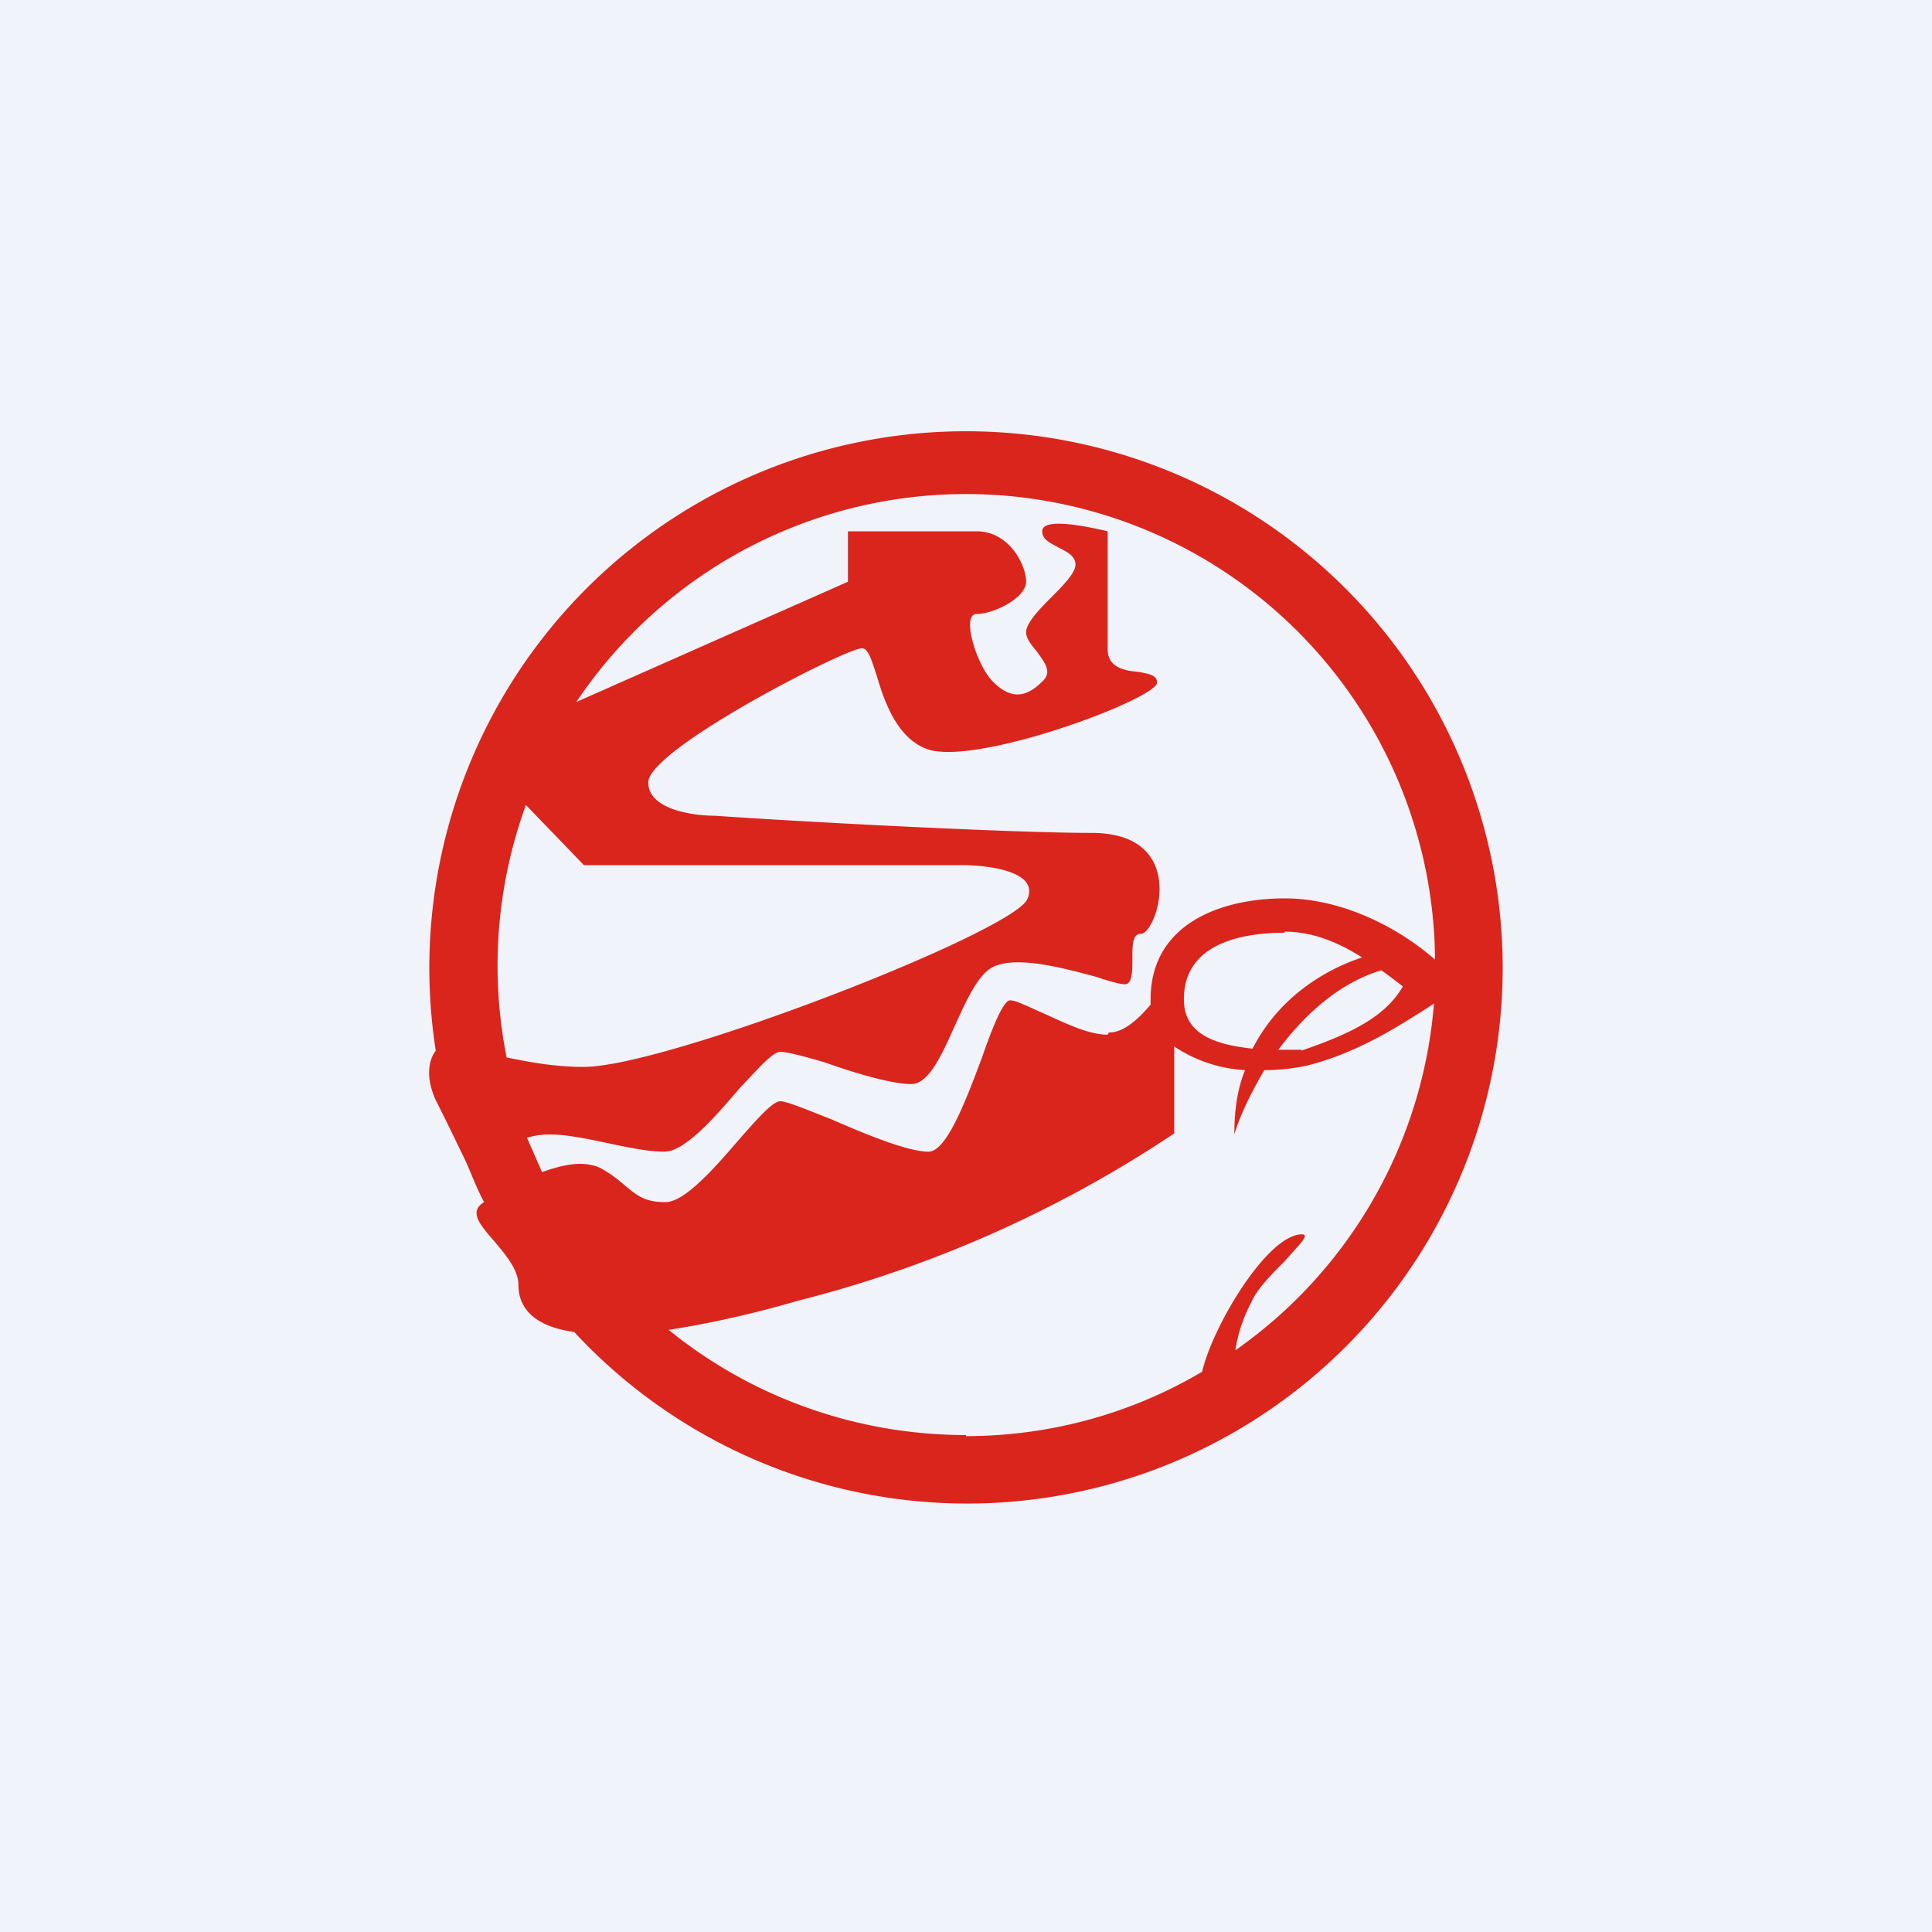 <!-- by TradingView --><svg width="18" height="18" viewBox="0 0 18 18" xmlns="http://www.w3.org/2000/svg"><path fill="#F0F3FA" d="M0 0h18v18H0z"/><path fill-rule="evenodd" d="M9 13.38c.8 0 1.56-.22 2.2-.6.1-.43.61-1.28.93-1.28.08 0-.03.1-.16.25-.12.12-.26.26-.31.38-.09.17-.13.32-.15.45a4.37 4.37 0 0 0 1.85-3.23l-.06.04c-.27.17-.65.42-1.13.54-.1.02-.23.04-.39.04-.13.22-.23.43-.28.6 0-.23.03-.43.1-.6a1.32 1.32 0 0 1-.66-.22v.81a11.3 11.3 0 0 1-3.51 1.56c-.48.14-.88.22-1.2.27.75.61 1.72.98 2.77.98Zm1.33-3.76c.14 0 .27-.12.39-.26a.6.6 0 0 1 0-.05c0-.7.65-.94 1.25-.94.5 0 1.02.24 1.4.57a4.37 4.37 0 0 0-8-2.4L7.9 5.42v-.47H9.1c.3 0 .46.31.46.47 0 .15-.3.3-.46.3-.15 0 0 .48.15.63.16.16.3.16.46 0 .1-.09.02-.18-.05-.28-.05-.06-.1-.12-.1-.18 0-.08.11-.2.23-.32.11-.11.23-.23.23-.31 0-.08-.08-.12-.16-.16-.07-.04-.15-.07-.15-.15 0-.13.4-.05.61 0v1.1c0 .17.16.2.29.21.1.02.17.03.17.1 0 .15-1.68.78-2.14.62-.28-.1-.4-.44-.47-.68-.05-.15-.08-.26-.14-.26-.15 0-1.99.94-1.99 1.25 0 .25.41.31.62.31.86.06 2.78.16 3.51.16.92 0 .61.94.46.94-.08 0-.08.11-.08.23 0 .12 0 .24-.07.24-.05 0-.15-.03-.27-.07-.3-.08-.74-.2-.96-.09-.14.07-.25.32-.36.56-.12.27-.24.53-.4.53-.18 0-.52-.1-.8-.2-.2-.06-.36-.1-.42-.1-.07 0-.2.15-.38.34-.23.27-.51.59-.7.59-.15 0-.34-.04-.53-.08s-.38-.08-.53-.08a.72.72 0 0 0-.22.03l.14.32c.2-.07.38-.11.54-.04.11.06.18.12.25.18.1.08.17.14.36.14.18 0 .46-.32.7-.6.16-.18.3-.34.37-.34.06 0 .25.08.48.17.32.14.71.3.9.3.17 0 .35-.48.5-.88.1-.29.2-.53.26-.53s.17.06.31.12c.2.09.42.2.6.2Zm-6 1.18c.06.13.11.27.18.4-.15.09-.03.22.1.37.1.12.22.26.22.4 0 .17.09.38.52.44A4.99 4.99 0 0 0 14 9a5 5 0 1 0-9.94.79c-.05.06-.11.22 0 .46l.1.2.17.35Zm.38-.95c.2.04.44.09.73.09.77 0 3.98-1.25 4.13-1.56.12-.26-.36-.32-.61-.32H5.44L4.9 7.5a4.37 4.37 0 0 0-.18 2.35Zm7.42-.07a8 8 0 0 1-.22 0c.24-.32.56-.62.96-.74a6 6 0 0 1 .2.15c-.16.28-.48.44-.95.6Zm-.16-1.1c.26 0 .5.1.72.24-.36.12-.78.38-1.02.85-.38-.04-.64-.15-.64-.46 0-.51.52-.62.94-.62Z" fill="#DA251C"/></svg>